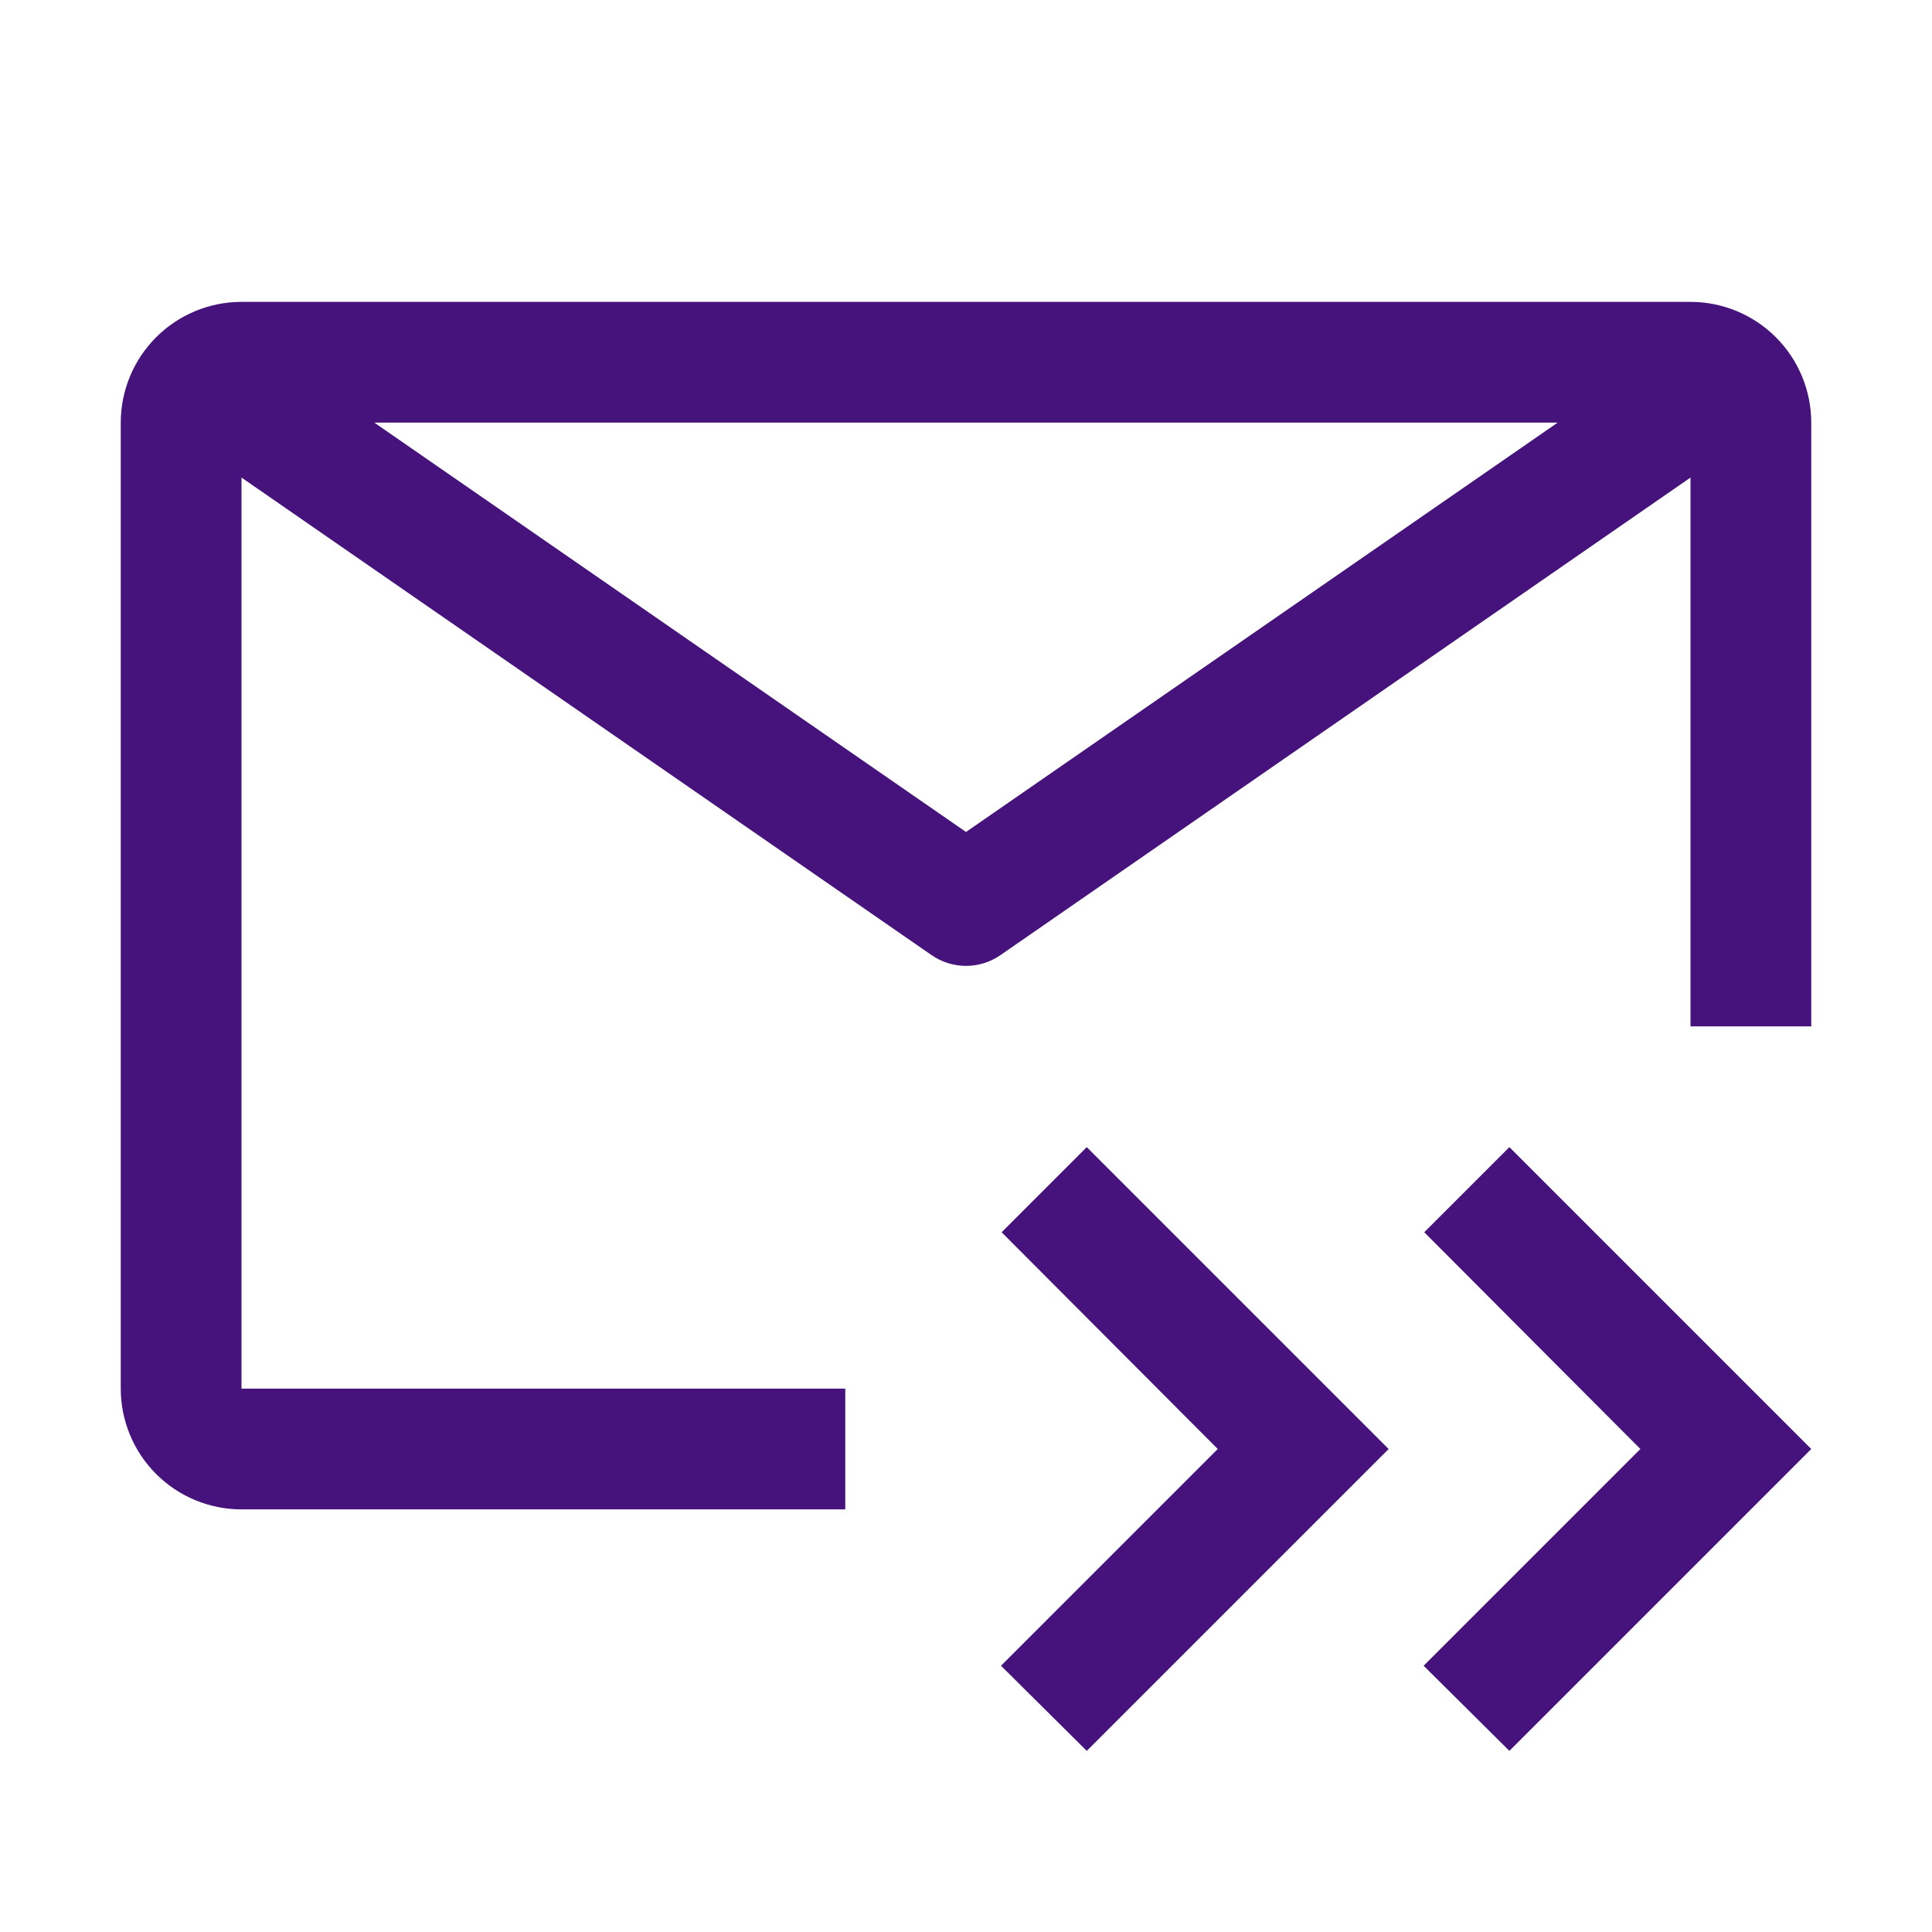 <svg width="32" height="32" viewBox="0 0 32 32" fill="none" xmlns="http://www.w3.org/2000/svg">
<path d="M16.59 20.41L20.17 24L16.58 27.59L18 29L23 24L18 19L16.59 20.41Z" fill="#46127B"/>
<path d="M23.59 20.41L27.17 24L23.58 27.59L25 29L30 24L25 19L23.59 20.41Z" fill="#46127B"/>
<path d="M14 23H4V7.91L15.43 15.82C15.597 15.936 15.796 15.998 16 15.998C16.204 15.998 16.403 15.936 16.57 15.82L28 7.91V17H30V7C30 6.47 29.789 5.961 29.414 5.586C29.039 5.211 28.53 5 28 5H4C3.47 5 2.961 5.211 2.586 5.586C2.211 5.961 2 6.47 2 7V23C2 23.53 2.211 24.039 2.586 24.414C2.961 24.789 3.47 25 4 25H14V23ZM25.8 7L16 13.78L6.2 7H25.8Z" fill="#46127B"/>
</svg>
